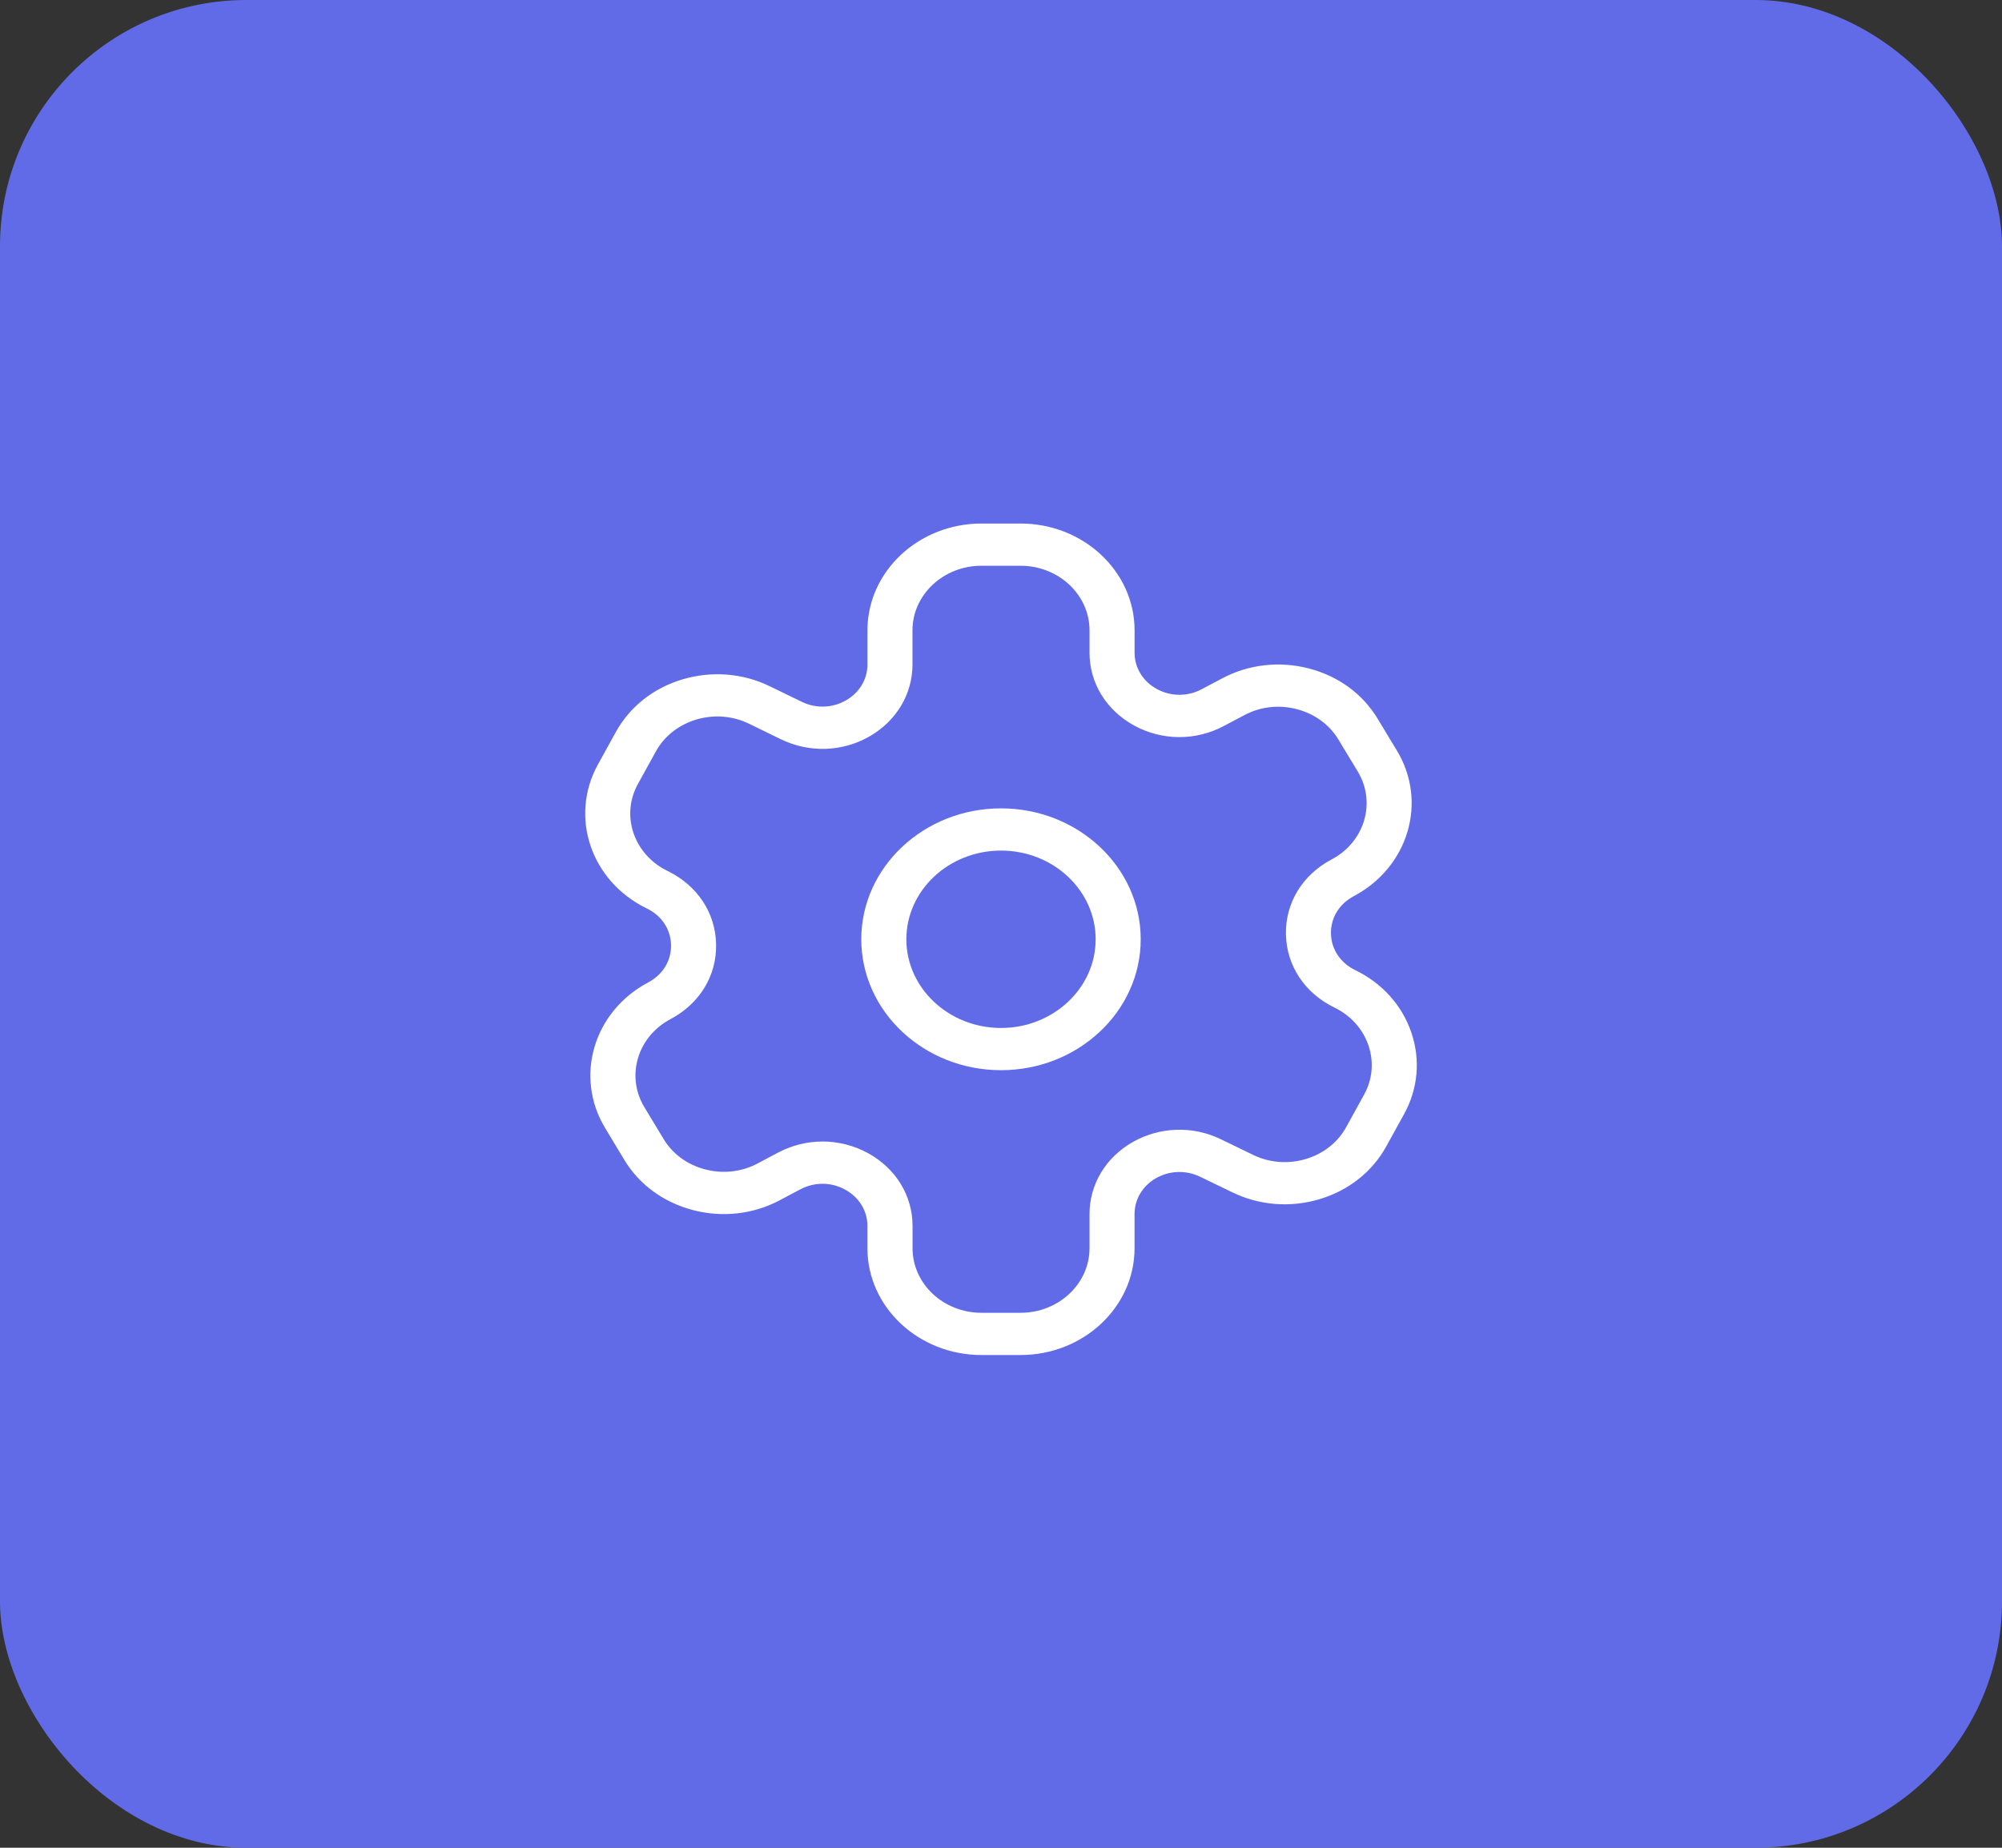 <svg width="65" height="60" viewBox="0 0 65 60" fill="none" xmlns="http://www.w3.org/2000/svg">
<rect x="0" y="0" width="65" height="60" fill="#333333" stroke="none"/>
<rect width="65" height="60" rx="8" fill="#616BE8"/>
<path d="M32.5 34.751C29.999 34.751 27.964 32.844 27.964 30.5C27.964 28.157 29.999 26.249 32.5 26.249C35.001 26.249 37.036 28.157 37.036 30.5C37.036 32.844 35.001 34.751 32.5 34.751ZM32.5 27.62C30.806 27.62 29.427 28.912 29.427 30.5C29.427 32.088 30.806 33.38 32.5 33.38C34.195 33.38 35.573 32.088 35.573 30.5C35.573 28.912 34.195 27.62 32.5 27.62Z" fill="white"/>
<path d="M33.134 44H31.865C29.824 44 28.163 42.444 28.163 40.532V39.808C28.163 39.317 27.892 38.876 27.44 38.629C26.985 38.379 26.442 38.378 25.987 38.619L25.314 38.976C24.455 39.431 23.455 39.543 22.503 39.295C21.547 39.046 20.754 38.467 20.27 37.663L19.646 36.627C18.641 34.962 19.27 32.842 21.047 31.9C21.521 31.649 21.797 31.195 21.787 30.686C21.777 30.176 21.483 29.732 20.998 29.498C19.187 28.62 18.476 26.522 19.414 24.823L19.996 23.767C20.45 22.947 21.218 22.34 22.163 22.059C23.11 21.78 24.112 21.857 24.986 22.281L26.037 22.791C26.49 23.012 27.024 22.995 27.463 22.744C27.902 22.495 28.164 22.059 28.164 21.577V20.469C28.164 18.556 29.825 17 31.866 17H33.135C35.178 17 36.837 18.556 36.837 20.469V21.195C36.837 21.686 37.108 22.127 37.56 22.374C38.011 22.619 38.554 22.626 39.012 22.382L39.685 22.026C40.541 21.572 41.542 21.458 42.496 21.706C43.452 21.954 44.245 22.534 44.729 23.339L45.354 24.373C46.359 26.038 45.731 28.158 43.953 29.1C43.481 29.351 43.203 29.805 43.213 30.314C43.223 30.822 43.517 31.267 44 31.501C44.877 31.926 45.524 32.647 45.824 33.532C46.124 34.416 46.039 35.356 45.587 36.177L45.004 37.233C44.55 38.054 43.781 38.66 42.837 38.941C41.895 39.221 40.892 39.144 40.014 38.719L38.965 38.211C38.508 37.991 37.974 38.006 37.537 38.256C37.098 38.505 36.836 38.941 36.836 39.423V40.532C36.836 42.445 35.176 44 33.134 44ZM26.707 37.067C27.213 37.067 27.72 37.193 28.179 37.443C29.086 37.939 29.628 38.824 29.628 39.808V40.532C29.628 41.688 30.631 42.629 31.866 42.629H33.135C34.37 42.629 35.374 41.687 35.374 40.532V39.423C35.374 38.46 35.898 37.585 36.776 37.085C37.655 36.586 38.725 36.55 39.637 36.993L40.687 37.502C41.217 37.759 41.823 37.806 42.394 37.636C42.966 37.466 43.431 37.099 43.705 36.605L44.287 35.548C44.562 35.053 44.612 34.485 44.431 33.949C44.249 33.413 43.857 32.977 43.33 32.72C42.361 32.25 41.772 31.36 41.751 30.34C41.731 29.319 42.285 28.409 43.235 27.907C44.309 27.338 44.69 26.054 44.081 25.049L43.455 24.014C43.163 23.529 42.683 23.179 42.104 23.028C41.529 22.877 40.922 22.944 40.405 23.22L39.732 23.576C38.817 24.061 37.728 24.055 36.823 23.559C35.916 23.062 35.374 22.179 35.374 21.195V20.469C35.374 19.312 34.369 18.371 33.135 18.371H31.865C30.63 18.371 29.626 19.312 29.626 20.469V21.577C29.626 22.541 29.102 23.415 28.223 23.917C27.345 24.417 26.275 24.451 25.362 24.009L24.313 23.498C23.785 23.243 23.179 23.195 22.607 23.365C22.036 23.537 21.569 23.903 21.296 24.398L20.713 25.454C20.145 26.481 20.577 27.749 21.673 28.281C22.64 28.75 23.23 29.64 23.25 30.662C23.271 31.682 22.716 32.591 21.768 33.094C20.694 33.663 20.314 34.947 20.921 35.952L21.546 36.987C21.838 37.473 22.318 37.822 22.896 37.973C23.473 38.123 24.079 38.056 24.597 37.78L25.27 37.423C25.721 37.186 26.214 37.067 26.707 37.067Z" fill="white"/>
</svg>
